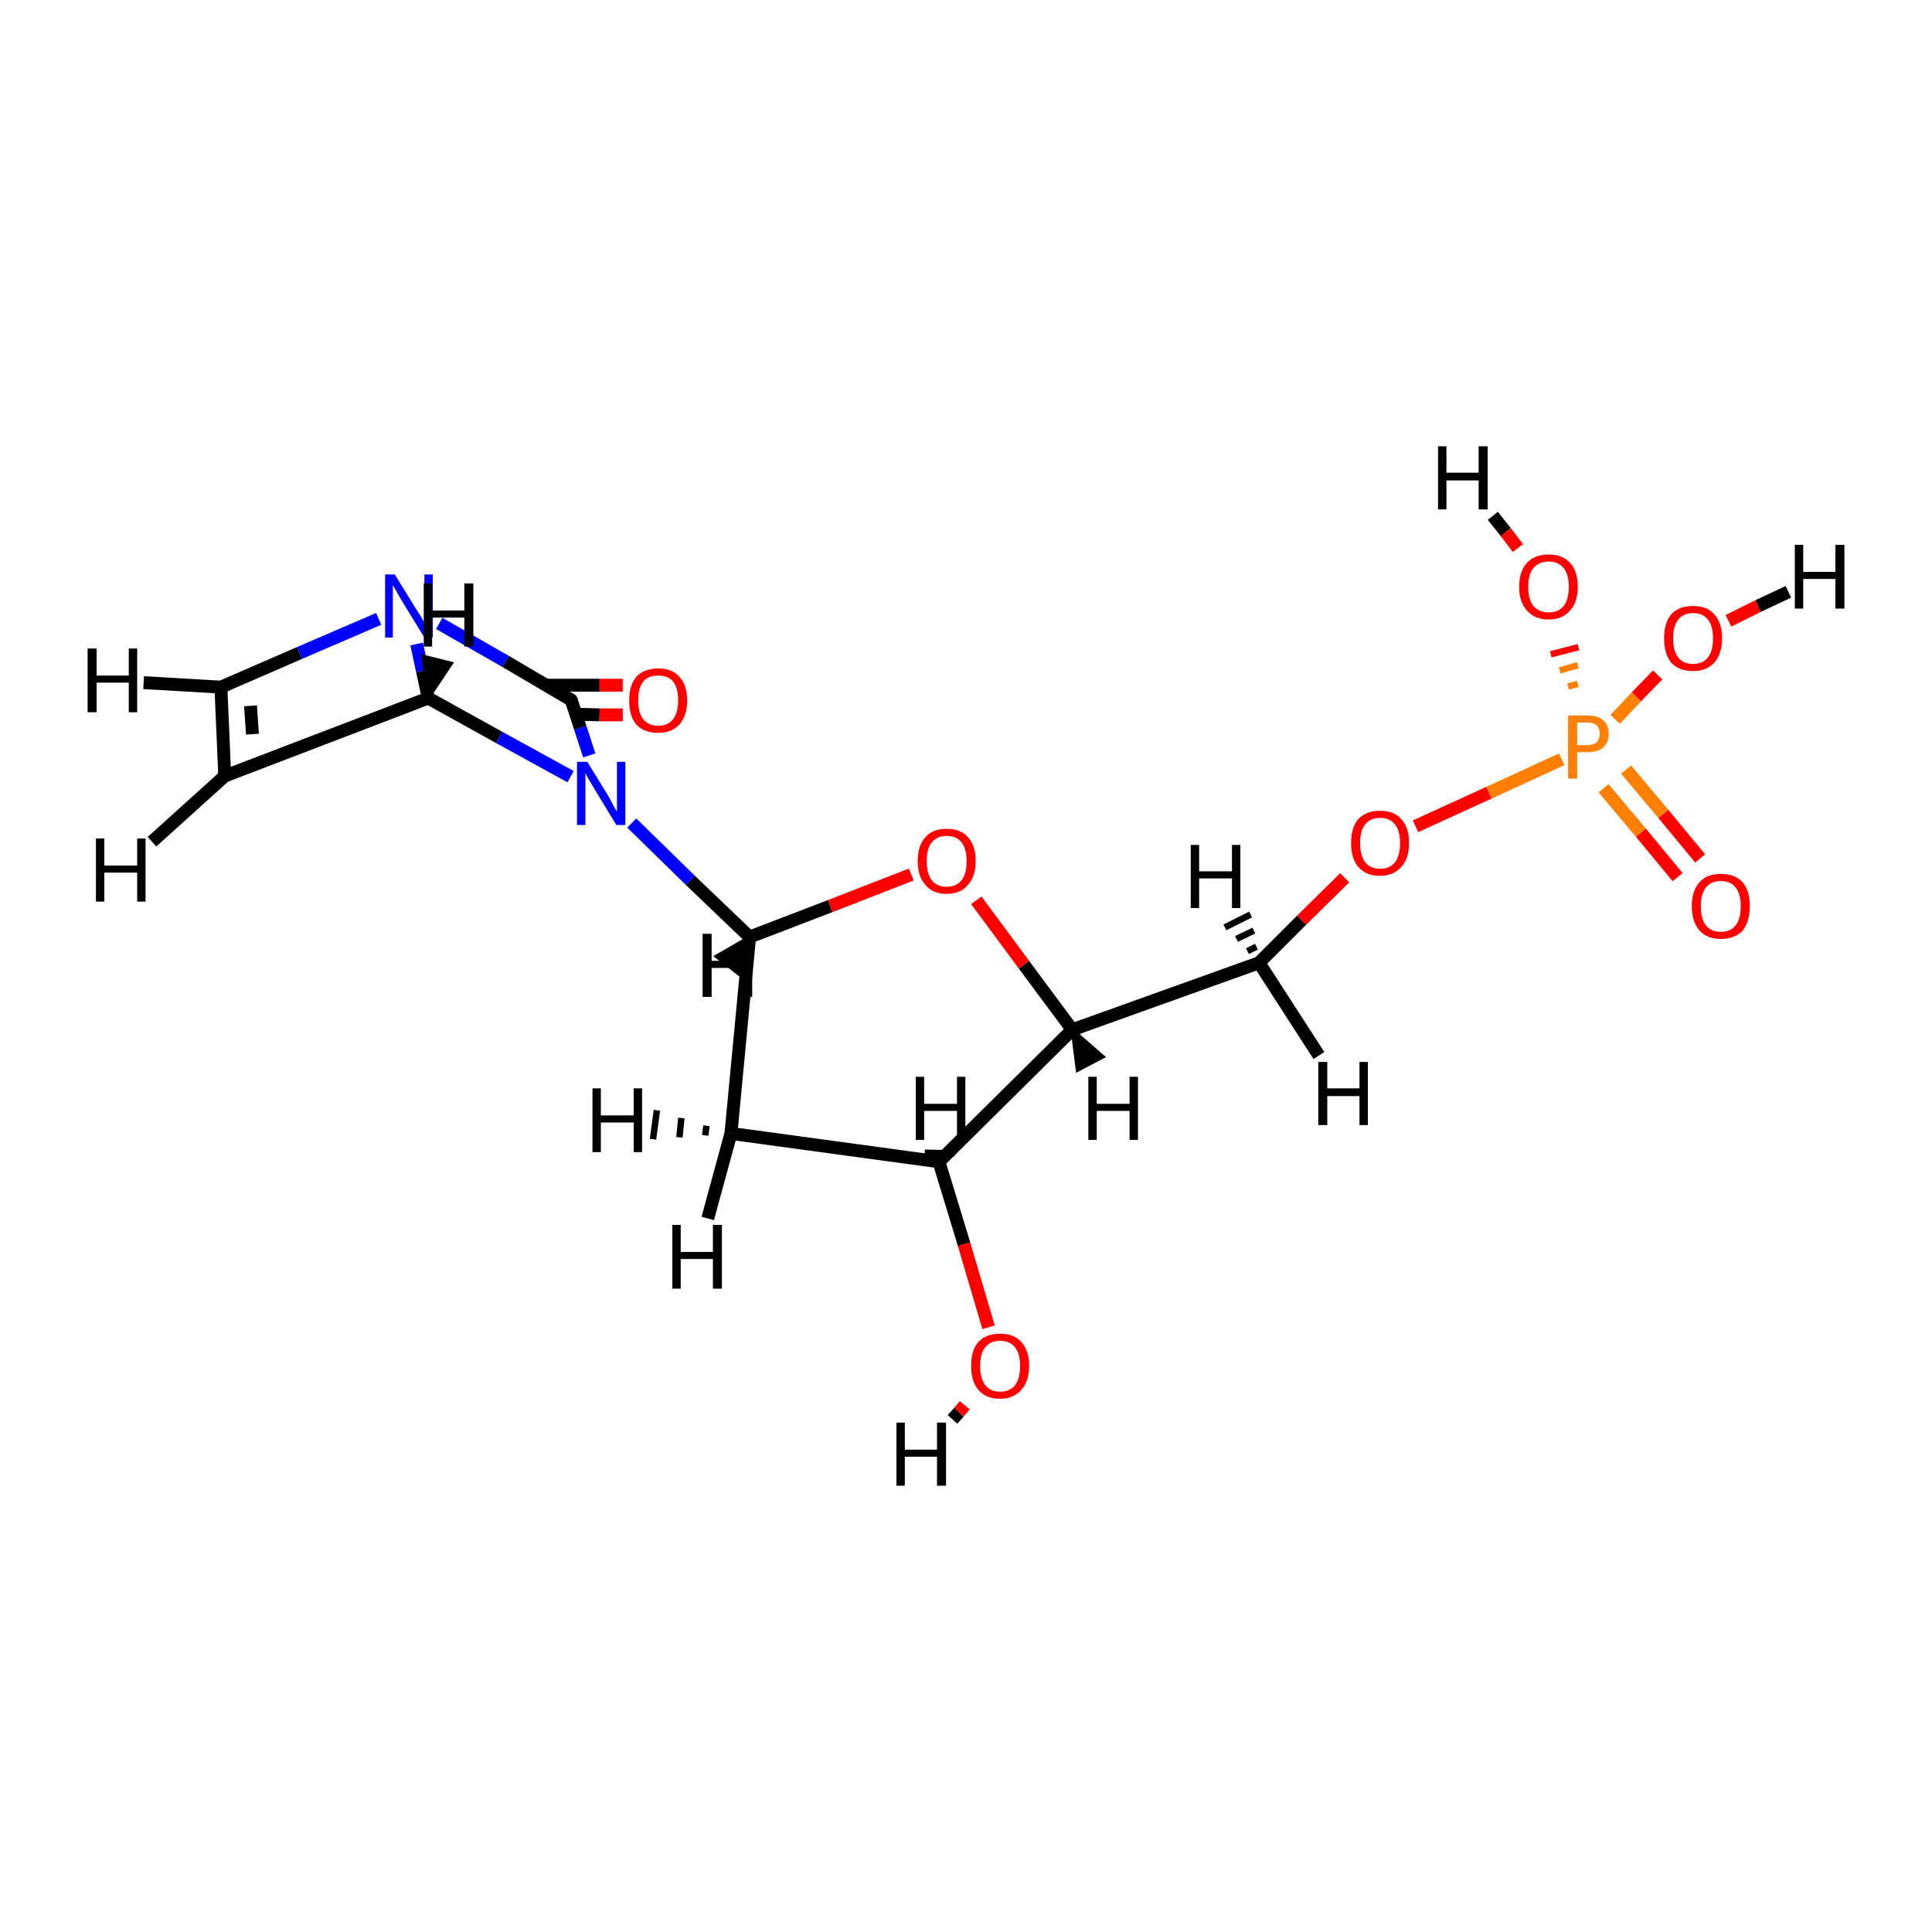 <?xml version='1.0' encoding='iso-8859-1'?>
<svg version='1.1' baseProfile='full'
              xmlns='http://www.w3.org/2000/svg'
                      xmlns:rdkit='http://www.rdkit.org/xml'
                      xmlns:xlink='http://www.w3.org/1999/xlink'
                  xml:space='preserve'
width='300px' height='300px' viewBox='0 0 300 300'>
<!-- END OF HEADER -->
<rect style='opacity:1.0;fill:#FFFFFF;stroke:none' width='300.0' height='300.0' x='0.0' y='0.0'> </rect>
<path class='bond-0 atom-0 atom-1' d='M 249.0,122.4 L 254.8,129.3' style='fill:none;fill-rule:evenodd;stroke:#FF7F00;stroke-width:2.0px;stroke-linecap:butt;stroke-linejoin:miter;stroke-opacity:1' />
<path class='bond-0 atom-0 atom-1' d='M 254.8,129.3 L 260.5,136.2' style='fill:none;fill-rule:evenodd;stroke:#FF0000;stroke-width:2.0px;stroke-linecap:butt;stroke-linejoin:miter;stroke-opacity:1' />
<path class='bond-0 atom-0 atom-1' d='M 252.5,119.5 L 258.3,126.4' style='fill:none;fill-rule:evenodd;stroke:#FF7F00;stroke-width:2.0px;stroke-linecap:butt;stroke-linejoin:miter;stroke-opacity:1' />
<path class='bond-0 atom-0 atom-1' d='M 258.3,126.4 L 264.0,133.3' style='fill:none;fill-rule:evenodd;stroke:#FF0000;stroke-width:2.0px;stroke-linecap:butt;stroke-linejoin:miter;stroke-opacity:1' />
<path class='bond-1 atom-0 atom-2' d='M 245.0,106.2 L 243.5,106.6' style='fill:none;fill-rule:evenodd;stroke:#FF7F00;stroke-width:1.0px;stroke-linecap:butt;stroke-linejoin:miter;stroke-opacity:1' />
<path class='bond-1 atom-0 atom-2' d='M 245.0,103.3 L 242.2,104.1' style='fill:none;fill-rule:evenodd;stroke:#FF7F00;stroke-width:1.0px;stroke-linecap:butt;stroke-linejoin:miter;stroke-opacity:1' />
<path class='bond-1 atom-0 atom-2' d='M 245.1,100.5 L 240.8,101.6' style='fill:none;fill-rule:evenodd;stroke:#FF0000;stroke-width:1.0px;stroke-linecap:butt;stroke-linejoin:miter;stroke-opacity:1' />
<path class='bond-2 atom-0 atom-3' d='M 242.5,117.9 L 231.2,123.1' style='fill:none;fill-rule:evenodd;stroke:#FF7F00;stroke-width:2.0px;stroke-linecap:butt;stroke-linejoin:miter;stroke-opacity:1' />
<path class='bond-2 atom-0 atom-3' d='M 231.2,123.1 L 219.8,128.3' style='fill:none;fill-rule:evenodd;stroke:#FF0000;stroke-width:2.0px;stroke-linecap:butt;stroke-linejoin:miter;stroke-opacity:1' />
<path class='bond-3 atom-0 atom-18' d='M 250.8,111.7 L 254.1,108.2' style='fill:none;fill-rule:evenodd;stroke:#FF7F00;stroke-width:2.0px;stroke-linecap:butt;stroke-linejoin:miter;stroke-opacity:1' />
<path class='bond-3 atom-0 atom-18' d='M 254.1,108.2 L 257.4,104.8' style='fill:none;fill-rule:evenodd;stroke:#FF0000;stroke-width:2.0px;stroke-linecap:butt;stroke-linejoin:miter;stroke-opacity:1' />
<path class='bond-4 atom-3 atom-4' d='M 208.8,136.3 L 202.1,142.9' style='fill:none;fill-rule:evenodd;stroke:#FF0000;stroke-width:2.0px;stroke-linecap:butt;stroke-linejoin:miter;stroke-opacity:1' />
<path class='bond-4 atom-3 atom-4' d='M 202.1,142.9 L 195.5,149.5' style='fill:none;fill-rule:evenodd;stroke:#000000;stroke-width:2.0px;stroke-linecap:butt;stroke-linejoin:miter;stroke-opacity:1' />
<path class='bond-5 atom-4 atom-5' d='M 195.5,149.5 L 166.5,159.9' style='fill:none;fill-rule:evenodd;stroke:#000000;stroke-width:2.0px;stroke-linecap:butt;stroke-linejoin:miter;stroke-opacity:1' />
<path class='bond-6 atom-5 atom-6' d='M 166.5,159.9 L 159.0,149.8' style='fill:none;fill-rule:evenodd;stroke:#000000;stroke-width:2.0px;stroke-linecap:butt;stroke-linejoin:miter;stroke-opacity:1' />
<path class='bond-6 atom-5 atom-6' d='M 159.0,149.8 L 151.6,139.8' style='fill:none;fill-rule:evenodd;stroke:#FF0000;stroke-width:2.0px;stroke-linecap:butt;stroke-linejoin:miter;stroke-opacity:1' />
<path class='bond-7 atom-5 atom-7' d='M 166.5,159.9 L 145.8,180.4' style='fill:none;fill-rule:evenodd;stroke:#000000;stroke-width:2.0px;stroke-linecap:butt;stroke-linejoin:miter;stroke-opacity:1' />
<path class='bond-8 atom-6 atom-10' d='M 141.5,135.8 L 128.9,140.7' style='fill:none;fill-rule:evenodd;stroke:#FF0000;stroke-width:2.0px;stroke-linecap:butt;stroke-linejoin:miter;stroke-opacity:1' />
<path class='bond-8 atom-6 atom-10' d='M 128.9,140.7 L 116.4,145.5' style='fill:none;fill-rule:evenodd;stroke:#000000;stroke-width:2.0px;stroke-linecap:butt;stroke-linejoin:miter;stroke-opacity:1' />
<path class='bond-9 atom-7 atom-8' d='M 145.8,180.4 L 149.7,193.2' style='fill:none;fill-rule:evenodd;stroke:#000000;stroke-width:2.0px;stroke-linecap:butt;stroke-linejoin:miter;stroke-opacity:1' />
<path class='bond-9 atom-7 atom-8' d='M 149.7,193.2 L 153.5,206.1' style='fill:none;fill-rule:evenodd;stroke:#FF0000;stroke-width:2.0px;stroke-linecap:butt;stroke-linejoin:miter;stroke-opacity:1' />
<path class='bond-10 atom-7 atom-9' d='M 145.8,180.4 L 113.5,176.0' style='fill:none;fill-rule:evenodd;stroke:#000000;stroke-width:2.0px;stroke-linecap:butt;stroke-linejoin:miter;stroke-opacity:1' />
<path class='bond-11 atom-9 atom-10' d='M 113.5,176.0 L 116.4,145.5' style='fill:none;fill-rule:evenodd;stroke:#000000;stroke-width:2.0px;stroke-linecap:butt;stroke-linejoin:miter;stroke-opacity:1' />
<path class='bond-12 atom-10 atom-11' d='M 116.4,145.5 L 107.2,136.7' style='fill:none;fill-rule:evenodd;stroke:#000000;stroke-width:2.0px;stroke-linecap:butt;stroke-linejoin:miter;stroke-opacity:1' />
<path class='bond-12 atom-10 atom-11' d='M 107.2,136.7 L 98.1,127.8' style='fill:none;fill-rule:evenodd;stroke:#0000FF;stroke-width:2.0px;stroke-linecap:butt;stroke-linejoin:miter;stroke-opacity:1' />
<path class='bond-13 atom-11 atom-12' d='M 91.5,117.3 L 90.1,113.0' style='fill:none;fill-rule:evenodd;stroke:#0000FF;stroke-width:2.0px;stroke-linecap:butt;stroke-linejoin:miter;stroke-opacity:1' />
<path class='bond-13 atom-11 atom-12' d='M 90.1,113.0 L 88.7,108.7' style='fill:none;fill-rule:evenodd;stroke:#000000;stroke-width:2.0px;stroke-linecap:butt;stroke-linejoin:miter;stroke-opacity:1' />
<path class='bond-14 atom-11 atom-16' d='M 88.6,120.6 L 77.5,114.5' style='fill:none;fill-rule:evenodd;stroke:#0000FF;stroke-width:2.0px;stroke-linecap:butt;stroke-linejoin:miter;stroke-opacity:1' />
<path class='bond-14 atom-11 atom-16' d='M 77.5,114.5 L 66.5,108.4' style='fill:none;fill-rule:evenodd;stroke:#000000;stroke-width:2.0px;stroke-linecap:butt;stroke-linejoin:miter;stroke-opacity:1' />
<path class='bond-15 atom-12 atom-13' d='M 89.4,110.9 L 93.1,111.0' style='fill:none;fill-rule:evenodd;stroke:#000000;stroke-width:2.0px;stroke-linecap:butt;stroke-linejoin:miter;stroke-opacity:1' />
<path class='bond-15 atom-12 atom-13' d='M 93.1,111.0 L 96.7,111.0' style='fill:none;fill-rule:evenodd;stroke:#FF0000;stroke-width:2.0px;stroke-linecap:butt;stroke-linejoin:miter;stroke-opacity:1' />
<path class='bond-15 atom-12 atom-13' d='M 84.8,106.4 L 93.1,106.4' style='fill:none;fill-rule:evenodd;stroke:#000000;stroke-width:2.0px;stroke-linecap:butt;stroke-linejoin:miter;stroke-opacity:1' />
<path class='bond-15 atom-12 atom-13' d='M 93.1,106.4 L 96.7,106.4' style='fill:none;fill-rule:evenodd;stroke:#FF0000;stroke-width:2.0px;stroke-linecap:butt;stroke-linejoin:miter;stroke-opacity:1' />
<path class='bond-16 atom-12 atom-14' d='M 88.7,108.7 L 78.5,102.7' style='fill:none;fill-rule:evenodd;stroke:#000000;stroke-width:2.0px;stroke-linecap:butt;stroke-linejoin:miter;stroke-opacity:1' />
<path class='bond-16 atom-12 atom-14' d='M 78.5,102.7 L 68.2,96.8' style='fill:none;fill-rule:evenodd;stroke:#0000FF;stroke-width:2.0px;stroke-linecap:butt;stroke-linejoin:miter;stroke-opacity:1' />
<path class='bond-17 atom-14 atom-15' d='M 58.8,96.1 L 46.5,101.4' style='fill:none;fill-rule:evenodd;stroke:#0000FF;stroke-width:2.0px;stroke-linecap:butt;stroke-linejoin:miter;stroke-opacity:1' />
<path class='bond-17 atom-14 atom-15' d='M 46.5,101.4 L 34.3,106.7' style='fill:none;fill-rule:evenodd;stroke:#000000;stroke-width:2.0px;stroke-linecap:butt;stroke-linejoin:miter;stroke-opacity:1' />
<path class='bond-18 atom-14 atom-16' d='M 64.7,100.0 L 65.6,104.2' style='fill:none;fill-rule:evenodd;stroke:#0000FF;stroke-width:2.0px;stroke-linecap:butt;stroke-linejoin:miter;stroke-opacity:1' />
<path class='bond-18 atom-14 atom-16' d='M 65.6,104.2 L 66.5,108.4' style='fill:none;fill-rule:evenodd;stroke:#000000;stroke-width:2.0px;stroke-linecap:butt;stroke-linejoin:miter;stroke-opacity:1' />
<path class='bond-19 atom-15 atom-17' d='M 34.3,106.7 L 34.9,120.5' style='fill:none;fill-rule:evenodd;stroke:#000000;stroke-width:2.0px;stroke-linecap:butt;stroke-linejoin:miter;stroke-opacity:1' />
<path class='bond-19 atom-15 atom-17' d='M 38.9,109.6 L 39.2,114.0' style='fill:none;fill-rule:evenodd;stroke:#000000;stroke-width:2.0px;stroke-linecap:butt;stroke-linejoin:miter;stroke-opacity:1' />
<path class='bond-20 atom-2 atom-19' d='M 235.7,85.1 L 233.8,82.6' style='fill:none;fill-rule:evenodd;stroke:#FF0000;stroke-width:2.0px;stroke-linecap:butt;stroke-linejoin:miter;stroke-opacity:1' />
<path class='bond-20 atom-2 atom-19' d='M 233.8,82.6 L 231.8,80.1' style='fill:none;fill-rule:evenodd;stroke:#000000;stroke-width:2.0px;stroke-linecap:butt;stroke-linejoin:miter;stroke-opacity:1' />
<path class='bond-21 atom-18 atom-20' d='M 268.4,96.4 L 273.0,94.1' style='fill:none;fill-rule:evenodd;stroke:#FF0000;stroke-width:2.0px;stroke-linecap:butt;stroke-linejoin:miter;stroke-opacity:1' />
<path class='bond-21 atom-18 atom-20' d='M 273.0,94.1 L 277.7,91.9' style='fill:none;fill-rule:evenodd;stroke:#000000;stroke-width:2.0px;stroke-linecap:butt;stroke-linejoin:miter;stroke-opacity:1' />
<path class='bond-22 atom-4 atom-21' d='M 193.7,147.7 L 195.1,147.0' style='fill:none;fill-rule:evenodd;stroke:#000000;stroke-width:1.0px;stroke-linecap:butt;stroke-linejoin:miter;stroke-opacity:1' />
<path class='bond-22 atom-4 atom-21' d='M 192.0,145.8 L 194.7,144.5' style='fill:none;fill-rule:evenodd;stroke:#000000;stroke-width:1.0px;stroke-linecap:butt;stroke-linejoin:miter;stroke-opacity:1' />
<path class='bond-22 atom-4 atom-21' d='M 190.2,144.0 L 194.2,142.0' style='fill:none;fill-rule:evenodd;stroke:#000000;stroke-width:1.0px;stroke-linecap:butt;stroke-linejoin:miter;stroke-opacity:1' />
<path class='bond-23 atom-4 atom-22' d='M 195.5,149.5 L 204.8,163.9' style='fill:none;fill-rule:evenodd;stroke:#000000;stroke-width:2.0px;stroke-linecap:butt;stroke-linejoin:miter;stroke-opacity:1' />
<path class='bond-24 atom-5 atom-23' d='M 166.5,159.9 L 171.3,164.1 L 167.3,166.2 Z' style='fill:#000000;fill-rule:evenodd;fill-opacity:1;stroke:#000000;stroke-width:0.5px;stroke-linecap:butt;stroke-linejoin:miter;stroke-opacity:1;' />
<path class='bond-25 atom-7 atom-24' d='M 145.1,179.9 L 146.6,180.0' style='fill:none;fill-rule:evenodd;stroke:#000000;stroke-width:1.0px;stroke-linecap:butt;stroke-linejoin:miter;stroke-opacity:1' />
<path class='bond-25 atom-7 atom-24' d='M 144.4,179.5 L 147.4,179.5' style='fill:none;fill-rule:evenodd;stroke:#000000;stroke-width:1.0px;stroke-linecap:butt;stroke-linejoin:miter;stroke-opacity:1' />
<path class='bond-25 atom-7 atom-24' d='M 143.6,179.0 L 148.2,179.1' style='fill:none;fill-rule:evenodd;stroke:#000000;stroke-width:1.0px;stroke-linecap:butt;stroke-linejoin:miter;stroke-opacity:1' />
<path class='bond-26 atom-10 atom-25' d='M 116.4,145.5 L 114.8,151.3 L 111.2,148.5 Z' style='fill:#000000;fill-rule:evenodd;fill-opacity:1;stroke:#000000;stroke-width:0.5px;stroke-linecap:butt;stroke-linejoin:miter;stroke-opacity:1;' />
<path class='bond-27 atom-8 atom-26' d='M 149.8,218.2 L 148.9,219.3' style='fill:none;fill-rule:evenodd;stroke:#FF0000;stroke-width:2.0px;stroke-linecap:butt;stroke-linejoin:miter;stroke-opacity:1' />
<path class='bond-27 atom-8 atom-26' d='M 148.9,219.3 L 147.9,220.4' style='fill:none;fill-rule:evenodd;stroke:#000000;stroke-width:2.0px;stroke-linecap:butt;stroke-linejoin:miter;stroke-opacity:1' />
<path class='bond-28 atom-9 atom-27' d='M 109.5,176.3 L 109.7,174.8' style='fill:none;fill-rule:evenodd;stroke:#000000;stroke-width:1.0px;stroke-linecap:butt;stroke-linejoin:miter;stroke-opacity:1' />
<path class='bond-28 atom-9 atom-27' d='M 105.5,176.6 L 105.8,173.6' style='fill:none;fill-rule:evenodd;stroke:#000000;stroke-width:1.0px;stroke-linecap:butt;stroke-linejoin:miter;stroke-opacity:1' />
<path class='bond-28 atom-9 atom-27' d='M 101.4,176.9 L 102.0,172.4' style='fill:none;fill-rule:evenodd;stroke:#000000;stroke-width:1.0px;stroke-linecap:butt;stroke-linejoin:miter;stroke-opacity:1' />
<path class='bond-29 atom-9 atom-28' d='M 113.5,176.0 L 109.9,189.2' style='fill:none;fill-rule:evenodd;stroke:#000000;stroke-width:2.0px;stroke-linecap:butt;stroke-linejoin:miter;stroke-opacity:1' />
<path class='bond-30 atom-16 atom-17' d='M 66.5,108.4 L 34.9,120.5' style='fill:none;fill-rule:evenodd;stroke:#000000;stroke-width:2.0px;stroke-linecap:butt;stroke-linejoin:miter;stroke-opacity:1' />
<path class='bond-31 atom-16 atom-29' d='M 66.5,108.4 L 65.7,101.9 L 70.1,103.0 Z' style='fill:#000000;fill-rule:evenodd;fill-opacity:1;stroke:#000000;stroke-width:0.5px;stroke-linecap:butt;stroke-linejoin:miter;stroke-opacity:1;' />
<path class='bond-32 atom-15 atom-30' d='M 34.3,106.7 L 22.3,106.0' style='fill:none;fill-rule:evenodd;stroke:#000000;stroke-width:2.0px;stroke-linecap:butt;stroke-linejoin:miter;stroke-opacity:1' />
<path class='bond-33 atom-17 atom-31' d='M 34.9,120.5 L 23.6,130.7' style='fill:none;fill-rule:evenodd;stroke:#000000;stroke-width:2.0px;stroke-linecap:butt;stroke-linejoin:miter;stroke-opacity:1' />
<path d='M 88.8,108.9 L 88.7,108.7 L 88.2,108.4' style='fill:none;stroke:#000000;stroke-width:2.0px;stroke-linecap:butt;stroke-linejoin:miter;stroke-opacity:1;' />
<path class='atom-0' d='M 246.4 111.1
Q 248.1 111.1, 248.9 111.8
Q 249.8 112.6, 249.8 113.9
Q 249.8 115.3, 248.9 116.1
Q 248.1 116.8, 246.4 116.8
L 244.9 116.8
L 244.9 120.9
L 243.5 120.9
L 243.5 111.1
L 246.4 111.1
M 246.4 115.7
Q 247.4 115.7, 247.9 115.3
Q 248.4 114.8, 248.4 113.9
Q 248.4 113.1, 247.9 112.6
Q 247.4 112.2, 246.4 112.2
L 244.9 112.2
L 244.9 115.7
L 246.4 115.7
' fill='#FF7F00'/>
<path class='atom-1' d='M 262.7 140.7
Q 262.7 138.3, 263.9 137.0
Q 265.0 135.7, 267.2 135.7
Q 269.4 135.7, 270.6 137.0
Q 271.7 138.3, 271.7 140.7
Q 271.7 143.1, 270.6 144.5
Q 269.4 145.8, 267.2 145.8
Q 265.1 145.8, 263.9 144.5
Q 262.7 143.1, 262.7 140.7
M 267.2 144.7
Q 268.7 144.7, 269.5 143.7
Q 270.3 142.7, 270.3 140.7
Q 270.3 138.8, 269.5 137.8
Q 268.7 136.8, 267.2 136.8
Q 265.7 136.8, 264.9 137.8
Q 264.1 138.8, 264.1 140.7
Q 264.1 142.7, 264.9 143.7
Q 265.7 144.7, 267.2 144.7
' fill='#FF0000'/>
<path class='atom-2' d='M 235.9 91.1
Q 235.9 88.7, 237.1 87.4
Q 238.3 86.1, 240.5 86.1
Q 242.6 86.1, 243.8 87.4
Q 245.0 88.7, 245.0 91.1
Q 245.0 93.5, 243.8 94.8
Q 242.6 96.2, 240.5 96.2
Q 238.3 96.2, 237.1 94.8
Q 235.9 93.5, 235.9 91.1
M 240.5 95.1
Q 242.0 95.1, 242.8 94.1
Q 243.6 93.1, 243.6 91.1
Q 243.6 89.2, 242.8 88.2
Q 242.0 87.2, 240.5 87.2
Q 239.0 87.2, 238.1 88.2
Q 237.3 89.2, 237.3 91.1
Q 237.3 93.1, 238.1 94.1
Q 239.0 95.1, 240.5 95.1
' fill='#FF0000'/>
<path class='atom-3' d='M 209.8 130.9
Q 209.8 128.5, 210.9 127.2
Q 212.1 125.9, 214.3 125.9
Q 216.5 125.9, 217.6 127.2
Q 218.8 128.5, 218.8 130.9
Q 218.8 133.3, 217.6 134.6
Q 216.4 136.0, 214.3 136.0
Q 212.1 136.0, 210.9 134.6
Q 209.8 133.3, 209.8 130.9
M 214.3 134.9
Q 215.8 134.9, 216.6 133.9
Q 217.4 132.9, 217.4 130.9
Q 217.4 129.0, 216.6 128.0
Q 215.8 127.0, 214.3 127.0
Q 212.8 127.0, 212.0 128.0
Q 211.2 128.9, 211.2 130.9
Q 211.2 132.9, 212.0 133.9
Q 212.8 134.9, 214.3 134.9
' fill='#FF0000'/>
<path class='atom-6' d='M 142.5 133.7
Q 142.5 131.3, 143.7 130.0
Q 144.8 128.7, 147.0 128.7
Q 149.2 128.7, 150.3 130.0
Q 151.5 131.3, 151.5 133.7
Q 151.5 136.1, 150.3 137.4
Q 149.2 138.8, 147.0 138.8
Q 144.8 138.8, 143.7 137.4
Q 142.5 136.1, 142.5 133.7
M 147.0 137.7
Q 148.5 137.7, 149.3 136.7
Q 150.1 135.7, 150.1 133.7
Q 150.1 131.8, 149.3 130.8
Q 148.5 129.8, 147.0 129.8
Q 145.5 129.8, 144.7 130.8
Q 143.9 131.7, 143.9 133.7
Q 143.9 135.7, 144.7 136.7
Q 145.5 137.7, 147.0 137.7
' fill='#FF0000'/>
<path class='atom-8' d='M 150.8 212.1
Q 150.8 209.7, 151.9 208.4
Q 153.1 207.1, 155.3 207.1
Q 157.5 207.1, 158.6 208.4
Q 159.8 209.7, 159.8 212.1
Q 159.8 214.5, 158.6 215.8
Q 157.4 217.2, 155.3 217.2
Q 153.1 217.2, 151.9 215.8
Q 150.8 214.5, 150.8 212.1
M 155.3 216.1
Q 156.8 216.1, 157.6 215.1
Q 158.4 214.1, 158.4 212.1
Q 158.4 210.2, 157.6 209.2
Q 156.8 208.2, 155.3 208.2
Q 153.8 208.2, 153.0 209.2
Q 152.2 210.1, 152.2 212.1
Q 152.2 214.1, 153.0 215.1
Q 153.8 216.1, 155.3 216.1
' fill='#FF0000'/>
<path class='atom-11' d='M 91.2 118.3
L 94.4 123.5
Q 94.7 124.0, 95.2 125.0
Q 95.7 125.9, 95.8 126.0
L 95.8 118.3
L 97.1 118.3
L 97.1 128.1
L 95.7 128.1
L 92.3 122.5
Q 91.9 121.8, 91.4 121.0
Q 91.0 120.3, 90.9 120.0
L 90.9 128.1
L 89.6 128.1
L 89.6 118.3
L 91.2 118.3
' fill='#0000FF'/>
<path class='atom-13' d='M 97.7 108.8
Q 97.7 106.4, 98.8 105.1
Q 100.0 103.8, 102.2 103.8
Q 104.4 103.8, 105.5 105.1
Q 106.7 106.4, 106.7 108.8
Q 106.7 111.1, 105.5 112.5
Q 104.3 113.8, 102.2 113.8
Q 100.0 113.8, 98.8 112.5
Q 97.7 111.2, 97.7 108.8
M 102.2 112.7
Q 103.7 112.7, 104.5 111.7
Q 105.3 110.7, 105.3 108.8
Q 105.3 106.8, 104.5 105.8
Q 103.7 104.9, 102.2 104.9
Q 100.7 104.9, 99.9 105.8
Q 99.1 106.8, 99.1 108.8
Q 99.1 110.7, 99.9 111.7
Q 100.7 112.7, 102.2 112.7
' fill='#FF0000'/>
<path class='atom-14' d='M 61.3 89.2
L 64.5 94.4
Q 64.8 94.9, 65.4 95.8
Q 65.9 96.7, 65.9 96.8
L 65.9 89.2
L 67.2 89.2
L 67.2 99.0
L 65.9 99.0
L 62.4 93.3
Q 62.0 92.6, 61.6 91.9
Q 61.2 91.1, 61.0 90.9
L 61.0 99.0
L 59.8 99.0
L 59.8 89.2
L 61.3 89.2
' fill='#0000FF'/>
<path class='atom-18' d='M 258.4 99.1
Q 258.4 96.7, 259.5 95.4
Q 260.7 94.1, 262.9 94.1
Q 265.1 94.1, 266.2 95.4
Q 267.4 96.7, 267.4 99.1
Q 267.4 101.5, 266.2 102.9
Q 265.0 104.2, 262.9 104.2
Q 260.7 104.2, 259.5 102.9
Q 258.4 101.5, 258.4 99.1
M 262.9 103.1
Q 264.4 103.1, 265.2 102.1
Q 266.0 101.1, 266.0 99.1
Q 266.0 97.2, 265.2 96.2
Q 264.4 95.2, 262.9 95.2
Q 261.4 95.2, 260.6 96.2
Q 259.8 97.2, 259.8 99.1
Q 259.8 101.1, 260.6 102.1
Q 261.4 103.1, 262.9 103.1
' fill='#FF0000'/>
<path class='atom-19' d='M 223.3 69.3
L 224.6 69.3
L 224.6 73.4
L 229.6 73.4
L 229.6 69.3
L 231.0 69.3
L 231.0 79.1
L 229.6 79.1
L 229.6 74.6
L 224.6 74.6
L 224.6 79.1
L 223.3 79.1
L 223.3 69.3
' fill='#000000'/>
<path class='atom-20' d='M 278.7 84.6
L 280.0 84.6
L 280.0 88.8
L 285.0 88.8
L 285.0 84.6
L 286.4 84.6
L 286.4 94.5
L 285.0 94.5
L 285.0 89.9
L 280.0 89.9
L 280.0 94.5
L 278.7 94.5
L 278.7 84.6
' fill='#000000'/>
<path class='atom-21' d='M 184.9 131.2
L 186.2 131.2
L 186.2 135.3
L 191.3 135.3
L 191.3 131.2
L 192.6 131.2
L 192.6 141.0
L 191.3 141.0
L 191.3 136.4
L 186.2 136.4
L 186.2 141.0
L 184.9 141.0
L 184.9 131.2
' fill='#000000'/>
<path class='atom-22' d='M 204.7 164.9
L 206.1 164.9
L 206.1 169.0
L 211.1 169.0
L 211.1 164.9
L 212.4 164.9
L 212.4 174.7
L 211.1 174.7
L 211.1 170.2
L 206.1 170.2
L 206.1 174.7
L 204.7 174.7
L 204.7 164.9
' fill='#000000'/>
<path class='atom-23' d='M 169.0 167.2
L 170.3 167.2
L 170.3 171.4
L 175.4 171.4
L 175.4 167.2
L 176.7 167.2
L 176.7 177.0
L 175.4 177.0
L 175.4 172.5
L 170.3 172.5
L 170.3 177.0
L 169.0 177.0
L 169.0 167.2
' fill='#000000'/>
<path class='atom-24' d='M 142.2 167.2
L 143.5 167.2
L 143.5 171.4
L 148.6 171.4
L 148.6 167.2
L 149.9 167.2
L 149.9 177.0
L 148.6 177.0
L 148.6 172.5
L 143.5 172.5
L 143.5 177.0
L 142.2 177.0
L 142.2 167.2
' fill='#000000'/>
<path class='atom-25' d='M 109.1 145.0
L 110.5 145.0
L 110.5 149.2
L 115.5 149.2
L 115.5 145.0
L 116.8 145.0
L 116.8 154.8
L 115.5 154.8
L 115.5 150.3
L 110.5 150.3
L 110.5 154.8
L 109.1 154.8
L 109.1 145.0
' fill='#000000'/>
<path class='atom-26' d='M 139.2 220.9
L 140.5 220.9
L 140.5 225.1
L 145.5 225.1
L 145.5 220.9
L 146.9 220.9
L 146.9 230.7
L 145.5 230.7
L 145.5 226.2
L 140.5 226.2
L 140.5 230.7
L 139.2 230.7
L 139.2 220.9
' fill='#000000'/>
<path class='atom-27' d='M 92.0 169.0
L 93.3 169.0
L 93.3 173.2
L 98.4 173.2
L 98.4 169.0
L 99.7 169.0
L 99.7 178.9
L 98.4 178.9
L 98.4 174.3
L 93.3 174.3
L 93.3 178.9
L 92.0 178.9
L 92.0 169.0
' fill='#000000'/>
<path class='atom-28' d='M 104.4 190.2
L 105.7 190.2
L 105.7 194.4
L 110.7 194.4
L 110.7 190.2
L 112.1 190.2
L 112.1 200.1
L 110.7 200.1
L 110.7 195.5
L 105.7 195.5
L 105.7 200.1
L 104.4 200.1
L 104.4 190.2
' fill='#000000'/>
<path class='atom-29' d='M 65.8 90.6
L 67.1 90.6
L 67.1 94.8
L 72.1 94.8
L 72.1 90.6
L 73.5 90.6
L 73.5 100.4
L 72.1 100.4
L 72.1 95.9
L 67.1 95.9
L 67.1 100.4
L 65.8 100.4
L 65.8 90.6
' fill='#000000'/>
<path class='atom-30' d='M 13.6 100.7
L 15.0 100.7
L 15.0 104.9
L 20.0 104.9
L 20.0 100.7
L 21.3 100.7
L 21.3 110.6
L 20.0 110.6
L 20.0 106.0
L 15.0 106.0
L 15.0 110.6
L 13.6 110.6
L 13.6 100.7
' fill='#000000'/>
<path class='atom-31' d='M 14.9 130.2
L 16.2 130.2
L 16.2 134.4
L 21.3 134.4
L 21.3 130.2
L 22.6 130.2
L 22.6 140.0
L 21.3 140.0
L 21.3 135.5
L 16.2 135.5
L 16.2 140.0
L 14.9 140.0
L 14.9 130.2
' fill='#000000'/>
</svg>
